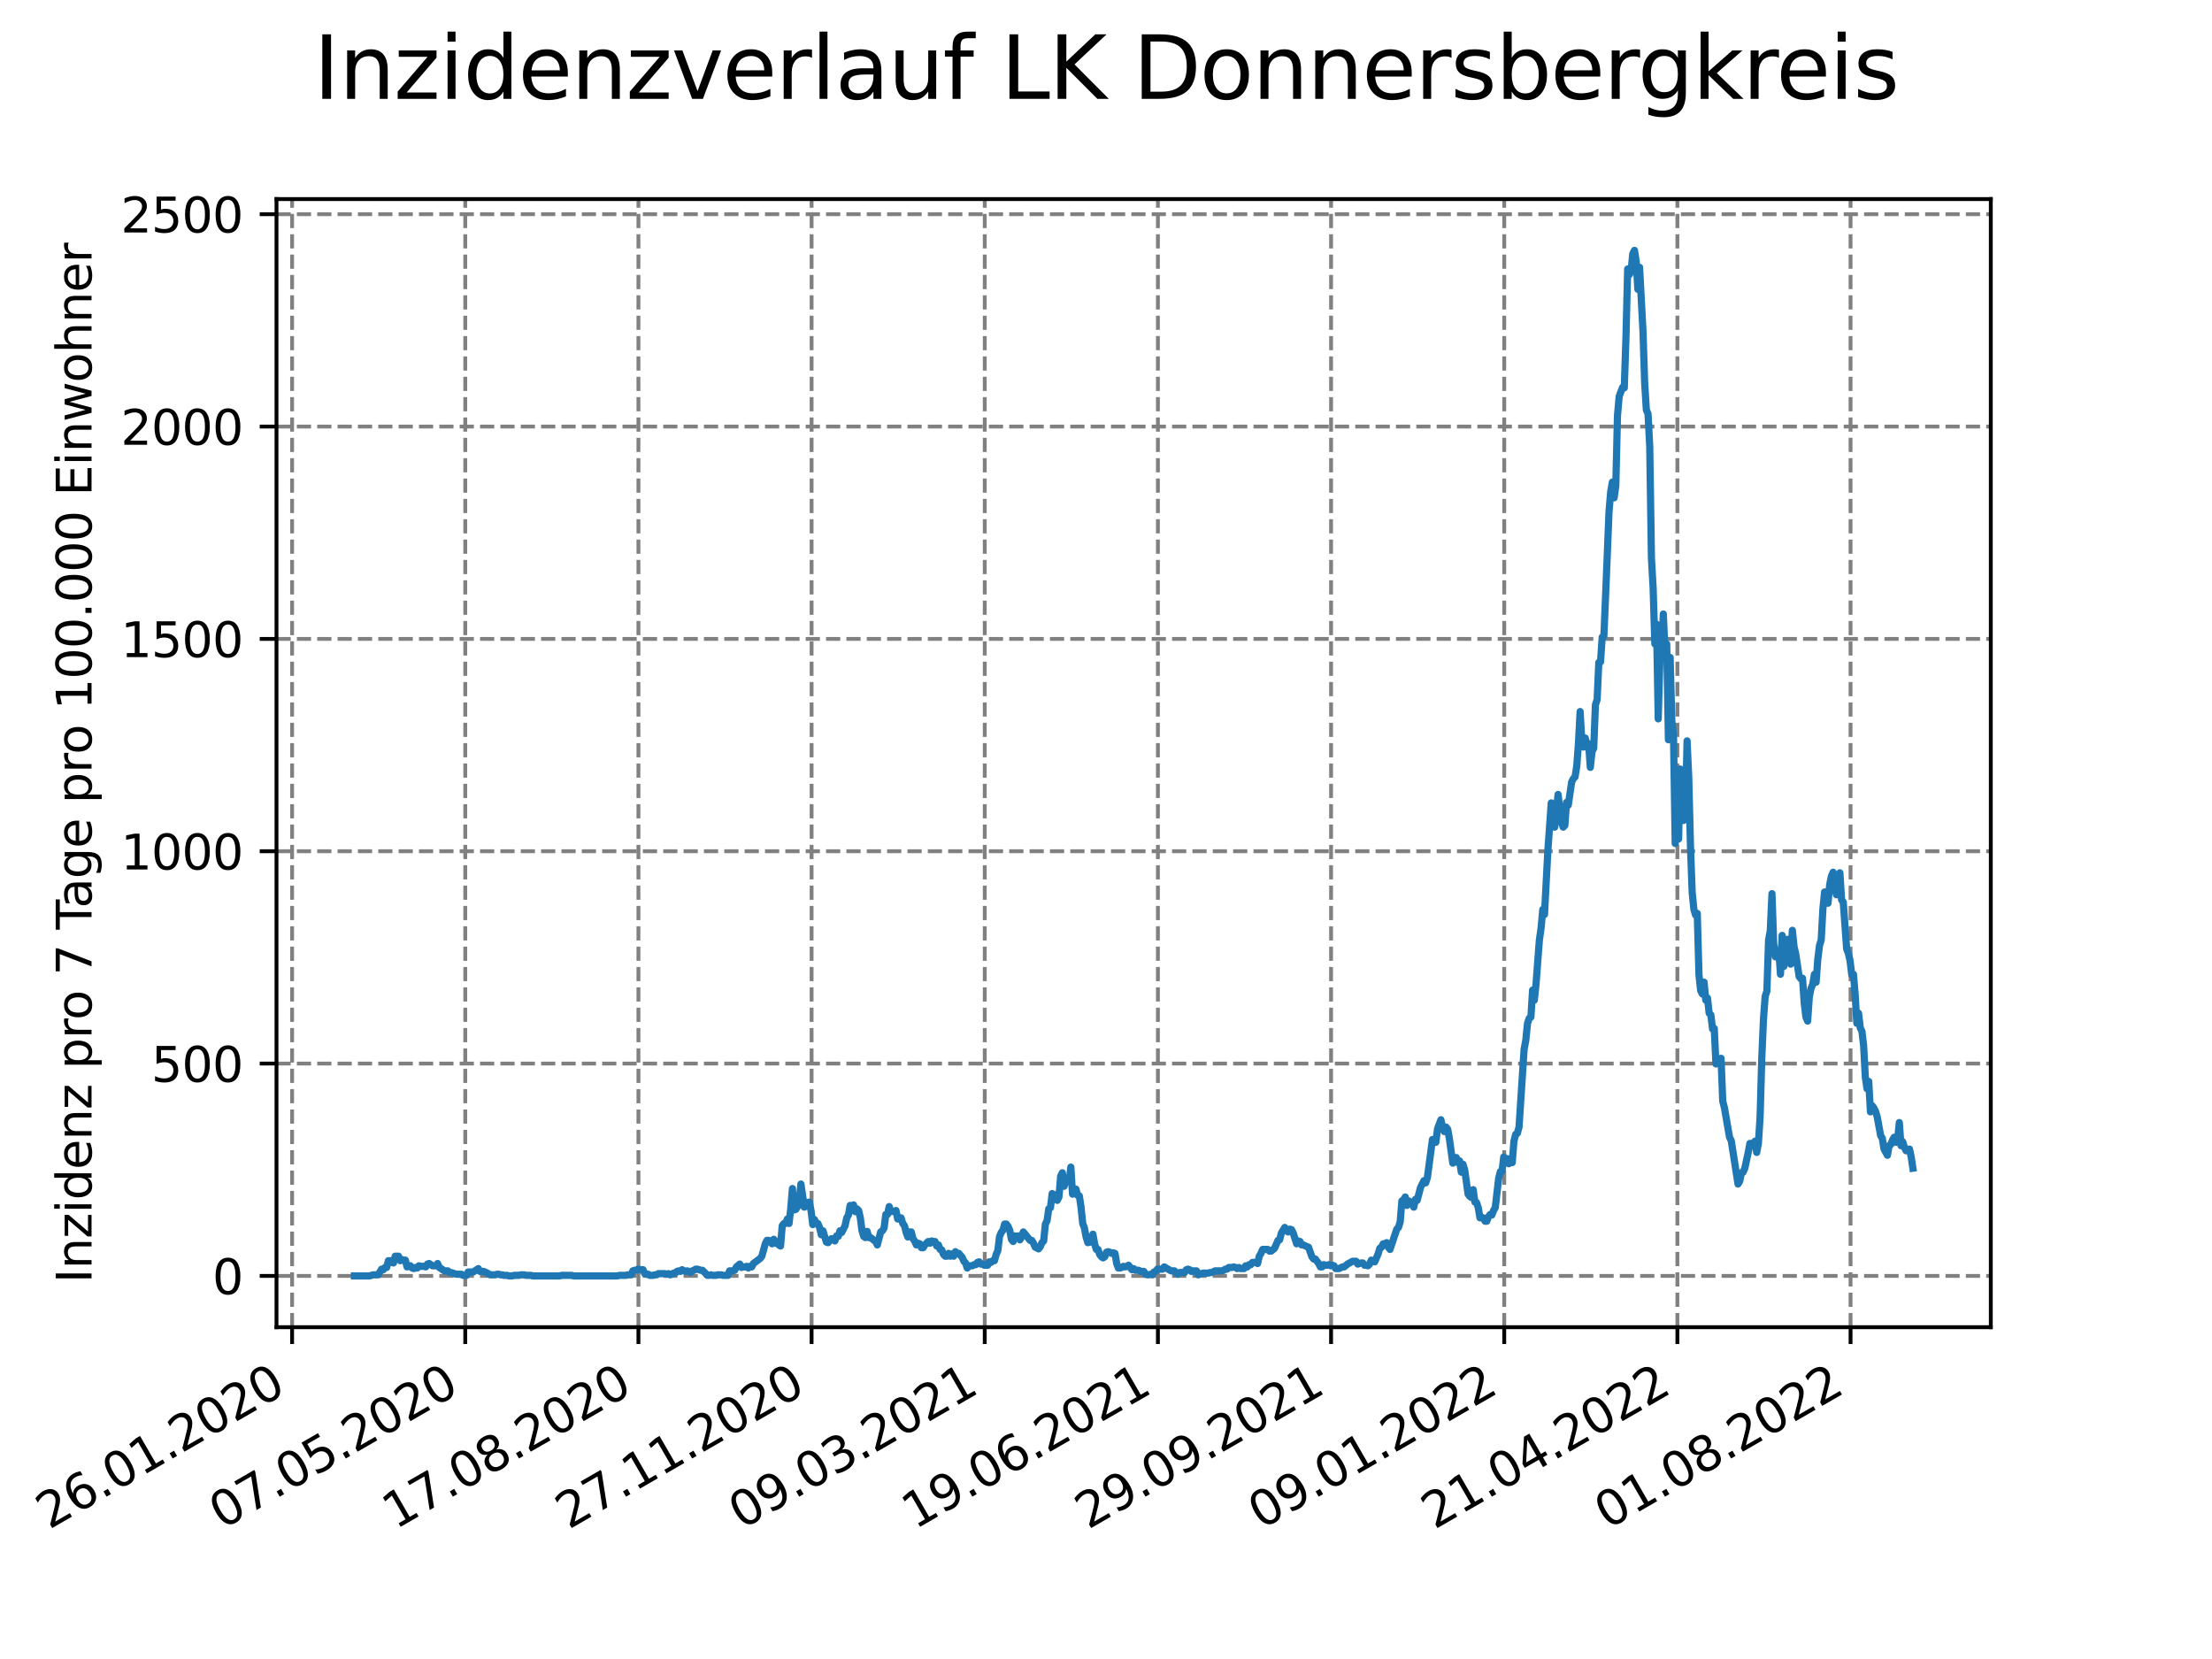 <?xml version="1.0" encoding="utf-8" standalone="no"?>
<!DOCTYPE svg PUBLIC "-//W3C//DTD SVG 1.1//EN"
  "http://www.w3.org/Graphics/SVG/1.1/DTD/svg11.dtd">
<svg xmlns:xlink="http://www.w3.org/1999/xlink" width="460.8pt" height="345.6pt" viewBox="0 0 460.8 345.6" xmlns="http://www.w3.org/2000/svg" version="1.1">
 <defs>
  <style type="text/css">*{stroke-linejoin: round; stroke-linecap: butt}</style>
 </defs>
 <g id="figure_1">
  <g id="patch_1">
   <path d="M 0 345.6 
L 460.8 345.6 
L 460.8 0 
L 0 0 
z
" style="fill: #ffffff"/>
  </g>
  <g id="axes_1">
   <g id="patch_2">
    <path d="M 57.6 276.48 
L 414.72 276.48 
L 414.72 41.472 
L 57.6 41.472 
z
" style="fill: #ffffff"/>
   </g>
   <g id="matplotlib.axis_1">
    <g id="xtick_1">
     <g id="line2d_1">
      <path d="M 60.851 276.48 
L 60.851 41.472 
" clip-path="url(#pe921901ad7)" style="fill: none; stroke-dasharray: 2.96,1.28; stroke-dashoffset: 0; stroke: #808080; stroke-width: 0.8"/>
     </g>
     <g id="line2d_2">
      <defs>
       <path id="m61cb3cd26c" d="M 0 0 
L 0 3.5 
" style="stroke: #000000; stroke-width: 0.8"/>
      </defs>
      <g>
       <use xlink:href="#m61cb3cd26c" x="60.851" y="276.48" style="stroke: #000000; stroke-width: 0.8"/>
      </g>
     </g>
     <g id="text_1">
      <!-- 26.01.2020 -->
      <g transform="translate(10.225 318.689)rotate(-30)scale(0.1 -0.1)">
       <defs>
        <path id="DejaVuSans-32" d="M 1228 531 
L 3431 531 
L 3431 0 
L 469 0 
L 469 531 
Q 828 903 1448 1529 
Q 2069 2156 2228 2338 
Q 2531 2678 2651 2914 
Q 2772 3150 2772 3378 
Q 2772 3750 2511 3984 
Q 2250 4219 1831 4219 
Q 1534 4219 1204 4116 
Q 875 4013 500 3803 
L 500 4441 
Q 881 4594 1212 4672 
Q 1544 4750 1819 4750 
Q 2544 4750 2975 4387 
Q 3406 4025 3406 3419 
Q 3406 3131 3298 2873 
Q 3191 2616 2906 2266 
Q 2828 2175 2409 1742 
Q 1991 1309 1228 531 
z
" transform="scale(0.016)"/>
        <path id="DejaVuSans-36" d="M 2113 2584 
Q 1688 2584 1439 2293 
Q 1191 2003 1191 1497 
Q 1191 994 1439 701 
Q 1688 409 2113 409 
Q 2538 409 2786 701 
Q 3034 994 3034 1497 
Q 3034 2003 2786 2293 
Q 2538 2584 2113 2584 
z
M 3366 4563 
L 3366 3988 
Q 3128 4100 2886 4159 
Q 2644 4219 2406 4219 
Q 1781 4219 1451 3797 
Q 1122 3375 1075 2522 
Q 1259 2794 1537 2939 
Q 1816 3084 2150 3084 
Q 2853 3084 3261 2657 
Q 3669 2231 3669 1497 
Q 3669 778 3244 343 
Q 2819 -91 2113 -91 
Q 1303 -91 875 529 
Q 447 1150 447 2328 
Q 447 3434 972 4092 
Q 1497 4750 2381 4750 
Q 2619 4750 2861 4703 
Q 3103 4656 3366 4563 
z
" transform="scale(0.016)"/>
        <path id="DejaVuSans-2e" d="M 684 794 
L 1344 794 
L 1344 0 
L 684 0 
L 684 794 
z
" transform="scale(0.016)"/>
        <path id="DejaVuSans-30" d="M 2034 4250 
Q 1547 4250 1301 3770 
Q 1056 3291 1056 2328 
Q 1056 1369 1301 889 
Q 1547 409 2034 409 
Q 2525 409 2770 889 
Q 3016 1369 3016 2328 
Q 3016 3291 2770 3770 
Q 2525 4250 2034 4250 
z
M 2034 4750 
Q 2819 4750 3233 4129 
Q 3647 3509 3647 2328 
Q 3647 1150 3233 529 
Q 2819 -91 2034 -91 
Q 1250 -91 836 529 
Q 422 1150 422 2328 
Q 422 3509 836 4129 
Q 1250 4750 2034 4750 
z
" transform="scale(0.016)"/>
        <path id="DejaVuSans-31" d="M 794 531 
L 1825 531 
L 1825 4091 
L 703 3866 
L 703 4441 
L 1819 4666 
L 2450 4666 
L 2450 531 
L 3481 531 
L 3481 0 
L 794 0 
L 794 531 
z
" transform="scale(0.016)"/>
       </defs>
       <use xlink:href="#DejaVuSans-32"/>
       <use xlink:href="#DejaVuSans-36" x="63.623"/>
       <use xlink:href="#DejaVuSans-2e" x="127.246"/>
       <use xlink:href="#DejaVuSans-30" x="159.033"/>
       <use xlink:href="#DejaVuSans-31" x="222.656"/>
       <use xlink:href="#DejaVuSans-2e" x="286.279"/>
       <use xlink:href="#DejaVuSans-32" x="318.066"/>
       <use xlink:href="#DejaVuSans-30" x="381.689"/>
       <use xlink:href="#DejaVuSans-32" x="445.312"/>
       <use xlink:href="#DejaVuSans-30" x="508.936"/>
      </g>
     </g>
    </g>
    <g id="xtick_2">
     <g id="line2d_3">
      <path d="M 96.923 276.48 
L 96.923 41.472 
" clip-path="url(#pe921901ad7)" style="fill: none; stroke-dasharray: 2.96,1.28; stroke-dashoffset: 0; stroke: #808080; stroke-width: 0.8"/>
     </g>
     <g id="line2d_4">
      <g>
       <use xlink:href="#m61cb3cd26c" x="96.923" y="276.48" style="stroke: #000000; stroke-width: 0.8"/>
      </g>
     </g>
     <g id="text_2">
      <!-- 07.05.2020 -->
      <g transform="translate(46.298 318.689)rotate(-30)scale(0.1 -0.1)">
       <defs>
        <path id="DejaVuSans-37" d="M 525 4666 
L 3525 4666 
L 3525 4397 
L 1831 0 
L 1172 0 
L 2766 4134 
L 525 4134 
L 525 4666 
z
" transform="scale(0.016)"/>
        <path id="DejaVuSans-35" d="M 691 4666 
L 3169 4666 
L 3169 4134 
L 1269 4134 
L 1269 2991 
Q 1406 3038 1543 3061 
Q 1681 3084 1819 3084 
Q 2600 3084 3056 2656 
Q 3513 2228 3513 1497 
Q 3513 744 3044 326 
Q 2575 -91 1722 -91 
Q 1428 -91 1123 -41 
Q 819 9 494 109 
L 494 744 
Q 775 591 1075 516 
Q 1375 441 1709 441 
Q 2250 441 2565 725 
Q 2881 1009 2881 1497 
Q 2881 1984 2565 2268 
Q 2250 2553 1709 2553 
Q 1456 2553 1204 2497 
Q 953 2441 691 2322 
L 691 4666 
z
" transform="scale(0.016)"/>
       </defs>
       <use xlink:href="#DejaVuSans-30"/>
       <use xlink:href="#DejaVuSans-37" x="63.623"/>
       <use xlink:href="#DejaVuSans-2e" x="127.246"/>
       <use xlink:href="#DejaVuSans-30" x="159.033"/>
       <use xlink:href="#DejaVuSans-35" x="222.656"/>
       <use xlink:href="#DejaVuSans-2e" x="286.279"/>
       <use xlink:href="#DejaVuSans-32" x="318.066"/>
       <use xlink:href="#DejaVuSans-30" x="381.689"/>
       <use xlink:href="#DejaVuSans-32" x="445.312"/>
       <use xlink:href="#DejaVuSans-30" x="508.936"/>
      </g>
     </g>
    </g>
    <g id="xtick_3">
     <g id="line2d_5">
      <path d="M 132.996 276.48 
L 132.996 41.472 
" clip-path="url(#pe921901ad7)" style="fill: none; stroke-dasharray: 2.96,1.28; stroke-dashoffset: 0; stroke: #808080; stroke-width: 0.8"/>
     </g>
     <g id="line2d_6">
      <g>
       <use xlink:href="#m61cb3cd26c" x="132.996" y="276.48" style="stroke: #000000; stroke-width: 0.8"/>
      </g>
     </g>
     <g id="text_3">
      <!-- 17.08.2020 -->
      <g transform="translate(82.371 318.689)rotate(-30)scale(0.1 -0.1)">
       <defs>
        <path id="DejaVuSans-38" d="M 2034 2216 
Q 1584 2216 1326 1975 
Q 1069 1734 1069 1313 
Q 1069 891 1326 650 
Q 1584 409 2034 409 
Q 2484 409 2743 651 
Q 3003 894 3003 1313 
Q 3003 1734 2745 1975 
Q 2488 2216 2034 2216 
z
M 1403 2484 
Q 997 2584 770 2862 
Q 544 3141 544 3541 
Q 544 4100 942 4425 
Q 1341 4750 2034 4750 
Q 2731 4750 3128 4425 
Q 3525 4100 3525 3541 
Q 3525 3141 3298 2862 
Q 3072 2584 2669 2484 
Q 3125 2378 3379 2068 
Q 3634 1759 3634 1313 
Q 3634 634 3220 271 
Q 2806 -91 2034 -91 
Q 1263 -91 848 271 
Q 434 634 434 1313 
Q 434 1759 690 2068 
Q 947 2378 1403 2484 
z
M 1172 3481 
Q 1172 3119 1398 2916 
Q 1625 2713 2034 2713 
Q 2441 2713 2670 2916 
Q 2900 3119 2900 3481 
Q 2900 3844 2670 4047 
Q 2441 4250 2034 4250 
Q 1625 4250 1398 4047 
Q 1172 3844 1172 3481 
z
" transform="scale(0.016)"/>
       </defs>
       <use xlink:href="#DejaVuSans-31"/>
       <use xlink:href="#DejaVuSans-37" x="63.623"/>
       <use xlink:href="#DejaVuSans-2e" x="127.246"/>
       <use xlink:href="#DejaVuSans-30" x="159.033"/>
       <use xlink:href="#DejaVuSans-38" x="222.656"/>
       <use xlink:href="#DejaVuSans-2e" x="286.279"/>
       <use xlink:href="#DejaVuSans-32" x="318.066"/>
       <use xlink:href="#DejaVuSans-30" x="381.689"/>
       <use xlink:href="#DejaVuSans-32" x="445.312"/>
       <use xlink:href="#DejaVuSans-30" x="508.936"/>
      </g>
     </g>
    </g>
    <g id="xtick_4">
     <g id="line2d_7">
      <path d="M 169.069 276.48 
L 169.069 41.472 
" clip-path="url(#pe921901ad7)" style="fill: none; stroke-dasharray: 2.96,1.28; stroke-dashoffset: 0; stroke: #808080; stroke-width: 0.8"/>
     </g>
     <g id="line2d_8">
      <g>
       <use xlink:href="#m61cb3cd26c" x="169.069" y="276.48" style="stroke: #000000; stroke-width: 0.8"/>
      </g>
     </g>
     <g id="text_4">
      <!-- 27.11.2020 -->
      <g transform="translate(118.444 318.689)rotate(-30)scale(0.1 -0.1)">
       <use xlink:href="#DejaVuSans-32"/>
       <use xlink:href="#DejaVuSans-37" x="63.623"/>
       <use xlink:href="#DejaVuSans-2e" x="127.246"/>
       <use xlink:href="#DejaVuSans-31" x="159.033"/>
       <use xlink:href="#DejaVuSans-31" x="222.656"/>
       <use xlink:href="#DejaVuSans-2e" x="286.279"/>
       <use xlink:href="#DejaVuSans-32" x="318.066"/>
       <use xlink:href="#DejaVuSans-30" x="381.689"/>
       <use xlink:href="#DejaVuSans-32" x="445.312"/>
       <use xlink:href="#DejaVuSans-30" x="508.936"/>
      </g>
     </g>
    </g>
    <g id="xtick_5">
     <g id="line2d_9">
      <path d="M 205.142 276.48 
L 205.142 41.472 
" clip-path="url(#pe921901ad7)" style="fill: none; stroke-dasharray: 2.96,1.28; stroke-dashoffset: 0; stroke: #808080; stroke-width: 0.8"/>
     </g>
     <g id="line2d_10">
      <g>
       <use xlink:href="#m61cb3cd26c" x="205.142" y="276.48" style="stroke: #000000; stroke-width: 0.8"/>
      </g>
     </g>
     <g id="text_5">
      <!-- 09.03.2021 -->
      <g transform="translate(154.516 318.689)rotate(-30)scale(0.1 -0.1)">
       <defs>
        <path id="DejaVuSans-39" d="M 703 97 
L 703 672 
Q 941 559 1184 500 
Q 1428 441 1663 441 
Q 2288 441 2617 861 
Q 2947 1281 2994 2138 
Q 2813 1869 2534 1725 
Q 2256 1581 1919 1581 
Q 1219 1581 811 2004 
Q 403 2428 403 3163 
Q 403 3881 828 4315 
Q 1253 4750 1959 4750 
Q 2769 4750 3195 4129 
Q 3622 3509 3622 2328 
Q 3622 1225 3098 567 
Q 2575 -91 1691 -91 
Q 1453 -91 1209 -44 
Q 966 3 703 97 
z
M 1959 2075 
Q 2384 2075 2632 2365 
Q 2881 2656 2881 3163 
Q 2881 3666 2632 3958 
Q 2384 4250 1959 4250 
Q 1534 4250 1286 3958 
Q 1038 3666 1038 3163 
Q 1038 2656 1286 2365 
Q 1534 2075 1959 2075 
z
" transform="scale(0.016)"/>
        <path id="DejaVuSans-33" d="M 2597 2516 
Q 3050 2419 3304 2112 
Q 3559 1806 3559 1356 
Q 3559 666 3084 287 
Q 2609 -91 1734 -91 
Q 1441 -91 1130 -33 
Q 819 25 488 141 
L 488 750 
Q 750 597 1062 519 
Q 1375 441 1716 441 
Q 2309 441 2620 675 
Q 2931 909 2931 1356 
Q 2931 1769 2642 2001 
Q 2353 2234 1838 2234 
L 1294 2234 
L 1294 2753 
L 1863 2753 
Q 2328 2753 2575 2939 
Q 2822 3125 2822 3475 
Q 2822 3834 2567 4026 
Q 2313 4219 1838 4219 
Q 1578 4219 1281 4162 
Q 984 4106 628 3988 
L 628 4550 
Q 988 4650 1302 4700 
Q 1616 4750 1894 4750 
Q 2613 4750 3031 4423 
Q 3450 4097 3450 3541 
Q 3450 3153 3228 2886 
Q 3006 2619 2597 2516 
z
" transform="scale(0.016)"/>
       </defs>
       <use xlink:href="#DejaVuSans-30"/>
       <use xlink:href="#DejaVuSans-39" x="63.623"/>
       <use xlink:href="#DejaVuSans-2e" x="127.246"/>
       <use xlink:href="#DejaVuSans-30" x="159.033"/>
       <use xlink:href="#DejaVuSans-33" x="222.656"/>
       <use xlink:href="#DejaVuSans-2e" x="286.279"/>
       <use xlink:href="#DejaVuSans-32" x="318.066"/>
       <use xlink:href="#DejaVuSans-30" x="381.689"/>
       <use xlink:href="#DejaVuSans-32" x="445.312"/>
       <use xlink:href="#DejaVuSans-31" x="508.936"/>
      </g>
     </g>
    </g>
    <g id="xtick_6">
     <g id="line2d_11">
      <path d="M 241.214 276.48 
L 241.214 41.472 
" clip-path="url(#pe921901ad7)" style="fill: none; stroke-dasharray: 2.96,1.28; stroke-dashoffset: 0; stroke: #808080; stroke-width: 0.8"/>
     </g>
     <g id="line2d_12">
      <g>
       <use xlink:href="#m61cb3cd26c" x="241.214" y="276.48" style="stroke: #000000; stroke-width: 0.8"/>
      </g>
     </g>
     <g id="text_6">
      <!-- 19.06.2021 -->
      <g transform="translate(190.589 318.689)rotate(-30)scale(0.1 -0.1)">
       <use xlink:href="#DejaVuSans-31"/>
       <use xlink:href="#DejaVuSans-39" x="63.623"/>
       <use xlink:href="#DejaVuSans-2e" x="127.246"/>
       <use xlink:href="#DejaVuSans-30" x="159.033"/>
       <use xlink:href="#DejaVuSans-36" x="222.656"/>
       <use xlink:href="#DejaVuSans-2e" x="286.279"/>
       <use xlink:href="#DejaVuSans-32" x="318.066"/>
       <use xlink:href="#DejaVuSans-30" x="381.689"/>
       <use xlink:href="#DejaVuSans-32" x="445.312"/>
       <use xlink:href="#DejaVuSans-31" x="508.936"/>
      </g>
     </g>
    </g>
    <g id="xtick_7">
     <g id="line2d_13">
      <path d="M 277.287 276.48 
L 277.287 41.472 
" clip-path="url(#pe921901ad7)" style="fill: none; stroke-dasharray: 2.96,1.28; stroke-dashoffset: 0; stroke: #808080; stroke-width: 0.8"/>
     </g>
     <g id="line2d_14">
      <g>
       <use xlink:href="#m61cb3cd26c" x="277.287" y="276.48" style="stroke: #000000; stroke-width: 0.8"/>
      </g>
     </g>
     <g id="text_7">
      <!-- 29.09.2021 -->
      <g transform="translate(226.662 318.689)rotate(-30)scale(0.1 -0.1)">
       <use xlink:href="#DejaVuSans-32"/>
       <use xlink:href="#DejaVuSans-39" x="63.623"/>
       <use xlink:href="#DejaVuSans-2e" x="127.246"/>
       <use xlink:href="#DejaVuSans-30" x="159.033"/>
       <use xlink:href="#DejaVuSans-39" x="222.656"/>
       <use xlink:href="#DejaVuSans-2e" x="286.279"/>
       <use xlink:href="#DejaVuSans-32" x="318.066"/>
       <use xlink:href="#DejaVuSans-30" x="381.689"/>
       <use xlink:href="#DejaVuSans-32" x="445.312"/>
       <use xlink:href="#DejaVuSans-31" x="508.936"/>
      </g>
     </g>
    </g>
    <g id="xtick_8">
     <g id="line2d_15">
      <path d="M 313.36 276.48 
L 313.36 41.472 
" clip-path="url(#pe921901ad7)" style="fill: none; stroke-dasharray: 2.96,1.28; stroke-dashoffset: 0; stroke: #808080; stroke-width: 0.8"/>
     </g>
     <g id="line2d_16">
      <g>
       <use xlink:href="#m61cb3cd26c" x="313.36" y="276.48" style="stroke: #000000; stroke-width: 0.8"/>
      </g>
     </g>
     <g id="text_8">
      <!-- 09.01.2022 -->
      <g transform="translate(262.735 318.689)rotate(-30)scale(0.1 -0.1)">
       <use xlink:href="#DejaVuSans-30"/>
       <use xlink:href="#DejaVuSans-39" x="63.623"/>
       <use xlink:href="#DejaVuSans-2e" x="127.246"/>
       <use xlink:href="#DejaVuSans-30" x="159.033"/>
       <use xlink:href="#DejaVuSans-31" x="222.656"/>
       <use xlink:href="#DejaVuSans-2e" x="286.279"/>
       <use xlink:href="#DejaVuSans-32" x="318.066"/>
       <use xlink:href="#DejaVuSans-30" x="381.689"/>
       <use xlink:href="#DejaVuSans-32" x="445.312"/>
       <use xlink:href="#DejaVuSans-32" x="508.936"/>
      </g>
     </g>
    </g>
    <g id="xtick_9">
     <g id="line2d_17">
      <path d="M 349.432 276.48 
L 349.432 41.472 
" clip-path="url(#pe921901ad7)" style="fill: none; stroke-dasharray: 2.96,1.28; stroke-dashoffset: 0; stroke: #808080; stroke-width: 0.8"/>
     </g>
     <g id="line2d_18">
      <g>
       <use xlink:href="#m61cb3cd26c" x="349.432" y="276.48" style="stroke: #000000; stroke-width: 0.8"/>
      </g>
     </g>
     <g id="text_9">
      <!-- 21.04.2022 -->
      <g transform="translate(298.807 318.689)rotate(-30)scale(0.1 -0.1)">
       <defs>
        <path id="DejaVuSans-34" d="M 2419 4116 
L 825 1625 
L 2419 1625 
L 2419 4116 
z
M 2253 4666 
L 3047 4666 
L 3047 1625 
L 3713 1625 
L 3713 1100 
L 3047 1100 
L 3047 0 
L 2419 0 
L 2419 1100 
L 313 1100 
L 313 1709 
L 2253 4666 
z
" transform="scale(0.016)"/>
       </defs>
       <use xlink:href="#DejaVuSans-32"/>
       <use xlink:href="#DejaVuSans-31" x="63.623"/>
       <use xlink:href="#DejaVuSans-2e" x="127.246"/>
       <use xlink:href="#DejaVuSans-30" x="159.033"/>
       <use xlink:href="#DejaVuSans-34" x="222.656"/>
       <use xlink:href="#DejaVuSans-2e" x="286.279"/>
       <use xlink:href="#DejaVuSans-32" x="318.066"/>
       <use xlink:href="#DejaVuSans-30" x="381.689"/>
       <use xlink:href="#DejaVuSans-32" x="445.312"/>
       <use xlink:href="#DejaVuSans-32" x="508.936"/>
      </g>
     </g>
    </g>
    <g id="xtick_10">
     <g id="line2d_19">
      <path d="M 385.505 276.48 
L 385.505 41.472 
" clip-path="url(#pe921901ad7)" style="fill: none; stroke-dasharray: 2.96,1.28; stroke-dashoffset: 0; stroke: #808080; stroke-width: 0.8"/>
     </g>
     <g id="line2d_20">
      <g>
       <use xlink:href="#m61cb3cd26c" x="385.505" y="276.48" style="stroke: #000000; stroke-width: 0.8"/>
      </g>
     </g>
     <g id="text_10">
      <!-- 01.08.2022 -->
      <g transform="translate(334.88 318.689)rotate(-30)scale(0.1 -0.1)">
       <use xlink:href="#DejaVuSans-30"/>
       <use xlink:href="#DejaVuSans-31" x="63.623"/>
       <use xlink:href="#DejaVuSans-2e" x="127.246"/>
       <use xlink:href="#DejaVuSans-30" x="159.033"/>
       <use xlink:href="#DejaVuSans-38" x="222.656"/>
       <use xlink:href="#DejaVuSans-2e" x="286.279"/>
       <use xlink:href="#DejaVuSans-32" x="318.066"/>
       <use xlink:href="#DejaVuSans-30" x="381.689"/>
       <use xlink:href="#DejaVuSans-32" x="445.312"/>
       <use xlink:href="#DejaVuSans-32" x="508.936"/>
      </g>
     </g>
    </g>
   </g>
   <g id="matplotlib.axis_2">
    <g id="ytick_1">
     <g id="line2d_21">
      <path d="M 57.6 265.798 
L 414.72 265.798 
" clip-path="url(#pe921901ad7)" style="fill: none; stroke-dasharray: 2.96,1.28; stroke-dashoffset: 0; stroke: #808080; stroke-width: 0.8"/>
     </g>
     <g id="line2d_22">
      <defs>
       <path id="mefd147fd7c" d="M 0 0 
L -3.5 0 
" style="stroke: #000000; stroke-width: 0.8"/>
      </defs>
      <g>
       <use xlink:href="#mefd147fd7c" x="57.6" y="265.798" style="stroke: #000000; stroke-width: 0.8"/>
      </g>
     </g>
     <g id="text_11">
      <!-- 0 -->
      <g transform="translate(44.237 269.597)scale(0.1 -0.1)">
       <use xlink:href="#DejaVuSans-30"/>
      </g>
     </g>
    </g>
    <g id="ytick_2">
     <g id="line2d_23">
      <path d="M 57.6 221.563 
L 414.72 221.563 
" clip-path="url(#pe921901ad7)" style="fill: none; stroke-dasharray: 2.96,1.28; stroke-dashoffset: 0; stroke: #808080; stroke-width: 0.8"/>
     </g>
     <g id="line2d_24">
      <g>
       <use xlink:href="#mefd147fd7c" x="57.6" y="221.563" style="stroke: #000000; stroke-width: 0.8"/>
      </g>
     </g>
     <g id="text_12">
      <!-- 500 -->
      <g transform="translate(31.512 225.362)scale(0.1 -0.1)">
       <use xlink:href="#DejaVuSans-35"/>
       <use xlink:href="#DejaVuSans-30" x="63.623"/>
       <use xlink:href="#DejaVuSans-30" x="127.246"/>
      </g>
     </g>
    </g>
    <g id="ytick_3">
     <g id="line2d_25">
      <path d="M 57.6 177.328 
L 414.72 177.328 
" clip-path="url(#pe921901ad7)" style="fill: none; stroke-dasharray: 2.96,1.28; stroke-dashoffset: 0; stroke: #808080; stroke-width: 0.8"/>
     </g>
     <g id="line2d_26">
      <g>
       <use xlink:href="#mefd147fd7c" x="57.6" y="177.328" style="stroke: #000000; stroke-width: 0.8"/>
      </g>
     </g>
     <g id="text_13">
      <!-- 1000 -->
      <g transform="translate(25.15 181.127)scale(0.1 -0.1)">
       <use xlink:href="#DejaVuSans-31"/>
       <use xlink:href="#DejaVuSans-30" x="63.623"/>
       <use xlink:href="#DejaVuSans-30" x="127.246"/>
       <use xlink:href="#DejaVuSans-30" x="190.869"/>
      </g>
     </g>
    </g>
    <g id="ytick_4">
     <g id="line2d_27">
      <path d="M 57.6 133.093 
L 414.72 133.093 
" clip-path="url(#pe921901ad7)" style="fill: none; stroke-dasharray: 2.96,1.28; stroke-dashoffset: 0; stroke: #808080; stroke-width: 0.8"/>
     </g>
     <g id="line2d_28">
      <g>
       <use xlink:href="#mefd147fd7c" x="57.6" y="133.093" style="stroke: #000000; stroke-width: 0.8"/>
      </g>
     </g>
     <g id="text_14">
      <!-- 1500 -->
      <g transform="translate(25.15 136.892)scale(0.1 -0.1)">
       <use xlink:href="#DejaVuSans-31"/>
       <use xlink:href="#DejaVuSans-35" x="63.623"/>
       <use xlink:href="#DejaVuSans-30" x="127.246"/>
       <use xlink:href="#DejaVuSans-30" x="190.869"/>
      </g>
     </g>
    </g>
    <g id="ytick_5">
     <g id="line2d_29">
      <path d="M 57.6 88.858 
L 414.72 88.858 
" clip-path="url(#pe921901ad7)" style="fill: none; stroke-dasharray: 2.96,1.28; stroke-dashoffset: 0; stroke: #808080; stroke-width: 0.8"/>
     </g>
     <g id="line2d_30">
      <g>
       <use xlink:href="#mefd147fd7c" x="57.6" y="88.858" style="stroke: #000000; stroke-width: 0.8"/>
      </g>
     </g>
     <g id="text_15">
      <!-- 2000 -->
      <g transform="translate(25.15 92.657)scale(0.1 -0.1)">
       <use xlink:href="#DejaVuSans-32"/>
       <use xlink:href="#DejaVuSans-30" x="63.623"/>
       <use xlink:href="#DejaVuSans-30" x="127.246"/>
       <use xlink:href="#DejaVuSans-30" x="190.869"/>
      </g>
     </g>
    </g>
    <g id="ytick_6">
     <g id="line2d_31">
      <path d="M 57.6 44.623 
L 414.72 44.623 
" clip-path="url(#pe921901ad7)" style="fill: none; stroke-dasharray: 2.96,1.28; stroke-dashoffset: 0; stroke: #808080; stroke-width: 0.8"/>
     </g>
     <g id="line2d_32">
      <g>
       <use xlink:href="#mefd147fd7c" x="57.6" y="44.623" style="stroke: #000000; stroke-width: 0.8"/>
      </g>
     </g>
     <g id="text_16">
      <!-- 2500 -->
      <g transform="translate(25.15 48.422)scale(0.1 -0.1)">
       <use xlink:href="#DejaVuSans-32"/>
       <use xlink:href="#DejaVuSans-35" x="63.623"/>
       <use xlink:href="#DejaVuSans-30" x="127.246"/>
       <use xlink:href="#DejaVuSans-30" x="190.869"/>
      </g>
     </g>
    </g>
    <g id="text_17">
     <!-- Inzidenz pro 7 Tage pro 100.000 Einwohner -->
     <g transform="translate(19.07 267.301)rotate(-90)scale(0.1 -0.1)">
      <defs>
       <path id="DejaVuSans-49" d="M 628 4666 
L 1259 4666 
L 1259 0 
L 628 0 
L 628 4666 
z
" transform="scale(0.016)"/>
       <path id="DejaVuSans-6e" d="M 3513 2113 
L 3513 0 
L 2938 0 
L 2938 2094 
Q 2938 2591 2744 2837 
Q 2550 3084 2163 3084 
Q 1697 3084 1428 2787 
Q 1159 2491 1159 1978 
L 1159 0 
L 581 0 
L 581 3500 
L 1159 3500 
L 1159 2956 
Q 1366 3272 1645 3428 
Q 1925 3584 2291 3584 
Q 2894 3584 3203 3211 
Q 3513 2838 3513 2113 
z
" transform="scale(0.016)"/>
       <path id="DejaVuSans-7a" d="M 353 3500 
L 3084 3500 
L 3084 2975 
L 922 459 
L 3084 459 
L 3084 0 
L 275 0 
L 275 525 
L 2438 3041 
L 353 3041 
L 353 3500 
z
" transform="scale(0.016)"/>
       <path id="DejaVuSans-69" d="M 603 3500 
L 1178 3500 
L 1178 0 
L 603 0 
L 603 3500 
z
M 603 4863 
L 1178 4863 
L 1178 4134 
L 603 4134 
L 603 4863 
z
" transform="scale(0.016)"/>
       <path id="DejaVuSans-64" d="M 2906 2969 
L 2906 4863 
L 3481 4863 
L 3481 0 
L 2906 0 
L 2906 525 
Q 2725 213 2448 61 
Q 2172 -91 1784 -91 
Q 1150 -91 751 415 
Q 353 922 353 1747 
Q 353 2572 751 3078 
Q 1150 3584 1784 3584 
Q 2172 3584 2448 3432 
Q 2725 3281 2906 2969 
z
M 947 1747 
Q 947 1113 1208 752 
Q 1469 391 1925 391 
Q 2381 391 2643 752 
Q 2906 1113 2906 1747 
Q 2906 2381 2643 2742 
Q 2381 3103 1925 3103 
Q 1469 3103 1208 2742 
Q 947 2381 947 1747 
z
" transform="scale(0.016)"/>
       <path id="DejaVuSans-65" d="M 3597 1894 
L 3597 1613 
L 953 1613 
Q 991 1019 1311 708 
Q 1631 397 2203 397 
Q 2534 397 2845 478 
Q 3156 559 3463 722 
L 3463 178 
Q 3153 47 2828 -22 
Q 2503 -91 2169 -91 
Q 1331 -91 842 396 
Q 353 884 353 1716 
Q 353 2575 817 3079 
Q 1281 3584 2069 3584 
Q 2775 3584 3186 3129 
Q 3597 2675 3597 1894 
z
M 3022 2063 
Q 3016 2534 2758 2815 
Q 2500 3097 2075 3097 
Q 1594 3097 1305 2825 
Q 1016 2553 972 2059 
L 3022 2063 
z
" transform="scale(0.016)"/>
       <path id="DejaVuSans-20" transform="scale(0.016)"/>
       <path id="DejaVuSans-70" d="M 1159 525 
L 1159 -1331 
L 581 -1331 
L 581 3500 
L 1159 3500 
L 1159 2969 
Q 1341 3281 1617 3432 
Q 1894 3584 2278 3584 
Q 2916 3584 3314 3078 
Q 3713 2572 3713 1747 
Q 3713 922 3314 415 
Q 2916 -91 2278 -91 
Q 1894 -91 1617 61 
Q 1341 213 1159 525 
z
M 3116 1747 
Q 3116 2381 2855 2742 
Q 2594 3103 2138 3103 
Q 1681 3103 1420 2742 
Q 1159 2381 1159 1747 
Q 1159 1113 1420 752 
Q 1681 391 2138 391 
Q 2594 391 2855 752 
Q 3116 1113 3116 1747 
z
" transform="scale(0.016)"/>
       <path id="DejaVuSans-72" d="M 2631 2963 
Q 2534 3019 2420 3045 
Q 2306 3072 2169 3072 
Q 1681 3072 1420 2755 
Q 1159 2438 1159 1844 
L 1159 0 
L 581 0 
L 581 3500 
L 1159 3500 
L 1159 2956 
Q 1341 3275 1631 3429 
Q 1922 3584 2338 3584 
Q 2397 3584 2469 3576 
Q 2541 3569 2628 3553 
L 2631 2963 
z
" transform="scale(0.016)"/>
       <path id="DejaVuSans-6f" d="M 1959 3097 
Q 1497 3097 1228 2736 
Q 959 2375 959 1747 
Q 959 1119 1226 758 
Q 1494 397 1959 397 
Q 2419 397 2687 759 
Q 2956 1122 2956 1747 
Q 2956 2369 2687 2733 
Q 2419 3097 1959 3097 
z
M 1959 3584 
Q 2709 3584 3137 3096 
Q 3566 2609 3566 1747 
Q 3566 888 3137 398 
Q 2709 -91 1959 -91 
Q 1206 -91 779 398 
Q 353 888 353 1747 
Q 353 2609 779 3096 
Q 1206 3584 1959 3584 
z
" transform="scale(0.016)"/>
       <path id="DejaVuSans-54" d="M -19 4666 
L 3928 4666 
L 3928 4134 
L 2272 4134 
L 2272 0 
L 1638 0 
L 1638 4134 
L -19 4134 
L -19 4666 
z
" transform="scale(0.016)"/>
       <path id="DejaVuSans-61" d="M 2194 1759 
Q 1497 1759 1228 1600 
Q 959 1441 959 1056 
Q 959 750 1161 570 
Q 1363 391 1709 391 
Q 2188 391 2477 730 
Q 2766 1069 2766 1631 
L 2766 1759 
L 2194 1759 
z
M 3341 1997 
L 3341 0 
L 2766 0 
L 2766 531 
Q 2569 213 2275 61 
Q 1981 -91 1556 -91 
Q 1019 -91 701 211 
Q 384 513 384 1019 
Q 384 1609 779 1909 
Q 1175 2209 1959 2209 
L 2766 2209 
L 2766 2266 
Q 2766 2663 2505 2880 
Q 2244 3097 1772 3097 
Q 1472 3097 1187 3025 
Q 903 2953 641 2809 
L 641 3341 
Q 956 3463 1253 3523 
Q 1550 3584 1831 3584 
Q 2591 3584 2966 3190 
Q 3341 2797 3341 1997 
z
" transform="scale(0.016)"/>
       <path id="DejaVuSans-67" d="M 2906 1791 
Q 2906 2416 2648 2759 
Q 2391 3103 1925 3103 
Q 1463 3103 1205 2759 
Q 947 2416 947 1791 
Q 947 1169 1205 825 
Q 1463 481 1925 481 
Q 2391 481 2648 825 
Q 2906 1169 2906 1791 
z
M 3481 434 
Q 3481 -459 3084 -895 
Q 2688 -1331 1869 -1331 
Q 1566 -1331 1297 -1286 
Q 1028 -1241 775 -1147 
L 775 -588 
Q 1028 -725 1275 -790 
Q 1522 -856 1778 -856 
Q 2344 -856 2625 -561 
Q 2906 -266 2906 331 
L 2906 616 
Q 2728 306 2450 153 
Q 2172 0 1784 0 
Q 1141 0 747 490 
Q 353 981 353 1791 
Q 353 2603 747 3093 
Q 1141 3584 1784 3584 
Q 2172 3584 2450 3431 
Q 2728 3278 2906 2969 
L 2906 3500 
L 3481 3500 
L 3481 434 
z
" transform="scale(0.016)"/>
       <path id="DejaVuSans-45" d="M 628 4666 
L 3578 4666 
L 3578 4134 
L 1259 4134 
L 1259 2753 
L 3481 2753 
L 3481 2222 
L 1259 2222 
L 1259 531 
L 3634 531 
L 3634 0 
L 628 0 
L 628 4666 
z
" transform="scale(0.016)"/>
       <path id="DejaVuSans-77" d="M 269 3500 
L 844 3500 
L 1563 769 
L 2278 3500 
L 2956 3500 
L 3675 769 
L 4391 3500 
L 4966 3500 
L 4050 0 
L 3372 0 
L 2619 2869 
L 1863 0 
L 1184 0 
L 269 3500 
z
" transform="scale(0.016)"/>
       <path id="DejaVuSans-68" d="M 3513 2113 
L 3513 0 
L 2938 0 
L 2938 2094 
Q 2938 2591 2744 2837 
Q 2550 3084 2163 3084 
Q 1697 3084 1428 2787 
Q 1159 2491 1159 1978 
L 1159 0 
L 581 0 
L 581 4863 
L 1159 4863 
L 1159 2956 
Q 1366 3272 1645 3428 
Q 1925 3584 2291 3584 
Q 2894 3584 3203 3211 
Q 3513 2838 3513 2113 
z
" transform="scale(0.016)"/>
      </defs>
      <use xlink:href="#DejaVuSans-49"/>
      <use xlink:href="#DejaVuSans-6e" x="29.492"/>
      <use xlink:href="#DejaVuSans-7a" x="92.871"/>
      <use xlink:href="#DejaVuSans-69" x="145.361"/>
      <use xlink:href="#DejaVuSans-64" x="173.145"/>
      <use xlink:href="#DejaVuSans-65" x="236.621"/>
      <use xlink:href="#DejaVuSans-6e" x="298.145"/>
      <use xlink:href="#DejaVuSans-7a" x="361.523"/>
      <use xlink:href="#DejaVuSans-20" x="414.014"/>
      <use xlink:href="#DejaVuSans-70" x="445.801"/>
      <use xlink:href="#DejaVuSans-72" x="509.277"/>
      <use xlink:href="#DejaVuSans-6f" x="548.141"/>
      <use xlink:href="#DejaVuSans-20" x="609.322"/>
      <use xlink:href="#DejaVuSans-37" x="641.109"/>
      <use xlink:href="#DejaVuSans-20" x="704.732"/>
      <use xlink:href="#DejaVuSans-54" x="736.52"/>
      <use xlink:href="#DejaVuSans-61" x="781.104"/>
      <use xlink:href="#DejaVuSans-67" x="842.383"/>
      <use xlink:href="#DejaVuSans-65" x="905.859"/>
      <use xlink:href="#DejaVuSans-20" x="967.383"/>
      <use xlink:href="#DejaVuSans-70" x="999.17"/>
      <use xlink:href="#DejaVuSans-72" x="1062.646"/>
      <use xlink:href="#DejaVuSans-6f" x="1101.51"/>
      <use xlink:href="#DejaVuSans-20" x="1162.691"/>
      <use xlink:href="#DejaVuSans-31" x="1194.479"/>
      <use xlink:href="#DejaVuSans-30" x="1258.102"/>
      <use xlink:href="#DejaVuSans-30" x="1321.725"/>
      <use xlink:href="#DejaVuSans-2e" x="1385.348"/>
      <use xlink:href="#DejaVuSans-30" x="1417.135"/>
      <use xlink:href="#DejaVuSans-30" x="1480.758"/>
      <use xlink:href="#DejaVuSans-30" x="1544.381"/>
      <use xlink:href="#DejaVuSans-20" x="1608.004"/>
      <use xlink:href="#DejaVuSans-45" x="1639.791"/>
      <use xlink:href="#DejaVuSans-69" x="1702.975"/>
      <use xlink:href="#DejaVuSans-6e" x="1730.758"/>
      <use xlink:href="#DejaVuSans-77" x="1794.137"/>
      <use xlink:href="#DejaVuSans-6f" x="1875.924"/>
      <use xlink:href="#DejaVuSans-68" x="1937.105"/>
      <use xlink:href="#DejaVuSans-6e" x="2000.484"/>
      <use xlink:href="#DejaVuSans-65" x="2063.863"/>
      <use xlink:href="#DejaVuSans-72" x="2125.387"/>
     </g>
    </g>
   </g>
   <g id="line2d_33">
    <path d="M 73.833 265.798 
L 77.016 265.798 
L 77.723 265.563 
L 78.784 265.563 
L 79.491 264.388 
L 79.845 264.506 
L 80.199 264.036 
L 80.552 264.036 
L 80.906 262.627 
L 81.259 262.627 
L 81.613 262.979 
L 81.967 263.096 
L 82.32 261.687 
L 83.028 261.687 
L 83.381 262.627 
L 83.735 262.392 
L 84.089 262.509 
L 84.442 262.509 
L 84.796 263.919 
L 85.15 263.684 
L 85.503 263.684 
L 85.857 264.154 
L 86.211 264.271 
L 86.564 264.036 
L 86.918 264.154 
L 87.272 263.684 
L 87.625 263.801 
L 88.333 263.801 
L 88.686 263.919 
L 89.04 263.331 
L 89.394 263.214 
L 90.101 263.684 
L 90.808 263.684 
L 91.162 263.214 
L 91.515 264.036 
L 92.576 264.741 
L 93.284 264.741 
L 93.637 265.093 
L 93.991 265.093 
L 95.052 265.445 
L 96.113 265.445 
L 96.467 265.68 
L 97.174 265.68 
L 97.528 264.976 
L 98.589 264.976 
L 99.649 264.271 
L 100.003 264.858 
L 100.71 264.858 
L 101.064 264.976 
L 102.125 265.563 
L 103.186 265.563 
L 103.54 265.445 
L 103.893 265.445 
L 104.247 265.563 
L 104.601 265.563 
L 104.954 265.68 
L 105.662 265.68 
L 106.015 265.798 
L 106.723 265.798 
L 107.076 265.68 
L 108.137 265.68 
L 108.491 265.563 
L 109.198 265.563 
L 109.552 265.68 
L 110.613 265.68 
L 110.966 265.798 
L 116.625 265.798 
L 116.979 265.68 
L 119.1 265.68 
L 119.454 265.798 
L 128.649 265.798 
L 129.003 265.68 
L 130.417 265.68 
L 130.771 265.563 
L 131.478 265.563 
L 131.832 264.741 
L 132.186 264.623 
L 132.539 264.623 
L 132.893 264.388 
L 133.247 264.506 
L 133.954 264.506 
L 134.308 265.328 
L 134.661 265.445 
L 135.015 265.445 
L 135.369 265.68 
L 136.076 265.68 
L 136.43 265.563 
L 136.783 265.563 
L 137.137 265.328 
L 138.551 265.328 
L 138.905 265.445 
L 139.259 265.328 
L 139.612 265.563 
L 140.32 265.211 
L 140.673 265.211 
L 141.027 264.858 
L 141.381 264.741 
L 141.734 264.858 
L 142.088 264.506 
L 142.795 264.858 
L 143.149 264.741 
L 143.503 264.858 
L 143.856 265.093 
L 144.21 264.741 
L 144.564 264.623 
L 144.917 264.388 
L 145.271 264.388 
L 145.978 264.623 
L 146.332 264.623 
L 147.393 265.68 
L 147.746 265.68 
L 148.1 265.563 
L 148.454 265.68 
L 149.161 265.68 
L 149.515 265.563 
L 150.222 265.563 
L 150.576 265.68 
L 151.637 265.68 
L 151.99 264.741 
L 152.698 264.741 
L 153.051 264.623 
L 153.405 263.919 
L 154.112 263.331 
L 154.466 264.036 
L 154.82 263.919 
L 155.173 263.919 
L 155.527 263.801 
L 155.88 264.154 
L 156.234 263.801 
L 156.588 263.919 
L 156.941 263.214 
L 158.356 262.157 
L 158.71 261.687 
L 159.417 259.103 
L 159.771 258.398 
L 160.124 258.398 
L 160.478 258.516 
L 160.832 259.103 
L 161.185 258.163 
L 161.539 258.986 
L 161.893 258.633 
L 162.246 259.338 
L 162.6 259.573 
L 162.954 255.345 
L 163.307 254.875 
L 163.661 254.875 
L 164.015 253.935 
L 164.368 254.875 
L 164.722 251.821 
L 165.076 247.593 
L 165.429 252.056 
L 165.783 251.939 
L 166.136 251.351 
L 166.49 250.294 
L 166.844 246.653 
L 167.551 251.469 
L 167.905 251.234 
L 168.258 250.529 
L 168.612 250.412 
L 168.966 252.291 
L 169.319 255.11 
L 169.673 254.053 
L 170.027 254.875 
L 170.38 254.875 
L 170.734 255.697 
L 171.088 257.224 
L 171.441 256.402 
L 172.149 258.751 
L 172.502 258.868 
L 173.21 258.046 
L 173.563 258.046 
L 173.917 258.516 
L 174.271 257.459 
L 174.624 257.576 
L 174.978 256.402 
L 175.331 256.754 
L 176.039 255.345 
L 176.392 253.7 
L 176.746 253.113 
L 177.1 251.116 
L 177.453 251.586 
L 177.807 250.999 
L 178.161 252.408 
L 178.514 251.821 
L 178.868 252.173 
L 179.222 253.7 
L 179.575 256.402 
L 179.929 257.576 
L 180.283 257.811 
L 180.636 256.519 
L 180.99 257.811 
L 181.344 257.811 
L 182.405 258.633 
L 182.758 259.338 
L 183.466 256.637 
L 183.819 256.402 
L 184.173 255.814 
L 184.526 252.996 
L 184.88 252.996 
L 185.234 251.351 
L 185.587 252.408 
L 185.941 252.291 
L 186.295 252.408 
L 186.648 252.173 
L 187.002 253.935 
L 187.356 253.935 
L 187.709 253.7 
L 188.063 254.875 
L 188.417 255.345 
L 188.77 256.754 
L 189.124 257.694 
L 189.478 256.637 
L 189.831 256.637 
L 190.185 258.046 
L 190.539 258.516 
L 190.892 259.338 
L 191.246 258.986 
L 191.6 259.103 
L 191.953 259.925 
L 192.307 259.925 
L 192.661 259.338 
L 193.368 258.633 
L 193.721 258.986 
L 194.075 258.516 
L 194.429 258.633 
L 194.782 258.633 
L 195.136 259.573 
L 195.49 259.338 
L 195.843 260.278 
L 196.197 260.395 
L 196.551 261.335 
L 196.904 261.687 
L 197.258 261.687 
L 197.612 261.1 
L 197.965 261.687 
L 198.319 261.217 
L 198.673 261.687 
L 199.026 260.747 
L 199.38 261.1 
L 199.734 261.1 
L 200.441 261.922 
L 200.795 262.744 
L 201.148 263.096 
L 201.502 264.154 
L 201.856 263.684 
L 202.563 263.684 
L 202.917 263.449 
L 203.27 263.449 
L 203.624 262.979 
L 203.977 262.862 
L 204.331 263.331 
L 204.685 263.331 
L 205.038 263.566 
L 205.746 263.566 
L 206.099 262.862 
L 206.453 262.979 
L 206.807 262.627 
L 207.16 262.627 
L 207.514 261.335 
L 207.868 260.513 
L 208.221 257.576 
L 208.575 256.754 
L 208.929 256.284 
L 209.282 254.992 
L 209.636 254.992 
L 209.99 255.462 
L 210.343 256.284 
L 210.697 258.163 
L 211.051 258.633 
L 211.404 257.459 
L 211.758 257.929 
L 212.112 257.459 
L 212.465 258.281 
L 212.819 257.694 
L 213.172 256.637 
L 214.587 258.398 
L 214.941 258.398 
L 215.294 258.986 
L 215.648 259.808 
L 216.355 260.16 
L 216.709 259.69 
L 217.063 258.868 
L 217.416 258.516 
L 217.77 254.992 
L 218.124 254.288 
L 218.477 251.821 
L 218.831 251.586 
L 219.185 248.65 
L 219.538 249.002 
L 219.892 248.885 
L 220.246 250.059 
L 220.599 249.355 
L 220.953 245.009 
L 221.307 244.304 
L 221.66 247.123 
L 222.014 246.066 
L 222.367 246.183 
L 222.721 246.183 
L 223.075 243.13 
L 223.428 248.767 
L 223.782 248.65 
L 224.136 247.71 
L 224.489 249.002 
L 224.843 249.12 
L 225.197 251.469 
L 225.55 254.875 
L 225.904 255.814 
L 226.258 257.694 
L 226.611 258.868 
L 226.965 258.751 
L 227.319 258.751 
L 227.672 257.106 
L 228.026 259.103 
L 228.38 260.278 
L 228.733 260.278 
L 229.087 261.335 
L 229.441 261.804 
L 229.794 262.039 
L 230.148 261.804 
L 230.502 260.865 
L 230.855 260.747 
L 231.209 260.865 
L 231.562 261.1 
L 231.916 260.982 
L 232.27 261.1 
L 232.623 263.214 
L 232.977 264.154 
L 233.331 264.154 
L 233.684 264.036 
L 234.038 263.801 
L 234.392 263.919 
L 234.745 263.801 
L 235.099 263.566 
L 235.806 264.506 
L 236.16 264.271 
L 236.514 264.623 
L 237.221 264.623 
L 237.575 264.858 
L 238.282 264.858 
L 238.636 265.445 
L 238.989 265.563 
L 239.343 265.563 
L 239.697 265.445 
L 240.05 265.563 
L 240.404 264.976 
L 240.758 264.858 
L 241.111 264.388 
L 242.172 264.388 
L 242.526 263.919 
L 243.94 264.741 
L 244.648 264.741 
L 245.001 265.211 
L 245.355 265.445 
L 245.709 265.093 
L 246.77 265.093 
L 247.123 264.506 
L 247.477 264.388 
L 247.831 264.506 
L 248.184 264.858 
L 248.538 264.741 
L 249.245 264.741 
L 249.599 265.563 
L 249.953 265.328 
L 250.306 265.328 
L 250.66 265.211 
L 251.721 265.211 
L 252.074 265.093 
L 252.428 265.093 
L 253.135 264.741 
L 254.55 264.741 
L 254.904 264.623 
L 255.257 264.388 
L 255.611 264.388 
L 255.965 264.036 
L 256.672 264.036 
L 257.026 263.919 
L 257.379 264.036 
L 257.733 264.271 
L 258.087 264.036 
L 258.44 264.271 
L 259.148 264.271 
L 259.501 263.684 
L 259.855 263.919 
L 260.208 263.449 
L 260.562 263.449 
L 260.916 262.979 
L 261.623 262.979 
L 261.977 263.214 
L 262.33 261.687 
L 262.684 261.1 
L 263.038 260.278 
L 264.099 260.278 
L 264.452 260.63 
L 264.806 260.63 
L 265.513 260.043 
L 266.221 258.398 
L 266.574 258.281 
L 266.928 256.872 
L 267.635 255.697 
L 267.989 256.402 
L 268.343 256.637 
L 268.696 256.049 
L 269.05 256.167 
L 269.403 256.872 
L 270.111 259.103 
L 270.464 258.516 
L 270.818 258.633 
L 271.172 259.338 
L 271.525 259.338 
L 272.233 259.69 
L 272.586 259.808 
L 273.294 261.804 
L 273.647 262.274 
L 274.001 262.274 
L 274.708 263.214 
L 275.062 263.919 
L 275.416 263.919 
L 275.769 263.449 
L 276.123 263.566 
L 276.477 263.566 
L 276.83 263.449 
L 277.184 263.684 
L 277.538 263.566 
L 277.891 263.684 
L 278.245 264.271 
L 278.952 264.271 
L 279.659 263.919 
L 280.013 263.919 
L 280.72 263.331 
L 281.781 262.744 
L 282.489 262.744 
L 282.842 263.331 
L 283.55 263.096 
L 283.903 263.096 
L 284.257 263.566 
L 284.611 263.566 
L 284.964 263.684 
L 285.318 263.331 
L 285.672 262.509 
L 286.379 262.862 
L 287.086 261.217 
L 287.44 260.043 
L 287.794 259.808 
L 288.147 259.103 
L 288.501 259.103 
L 288.854 258.868 
L 289.208 259.808 
L 289.562 260.278 
L 290.976 256.049 
L 291.33 255.697 
L 291.684 254.523 
L 292.037 250.177 
L 292.391 249.942 
L 292.745 249.355 
L 293.098 251.116 
L 293.452 250.177 
L 294.159 250.529 
L 294.513 251.469 
L 294.867 249.824 
L 295.22 250.059 
L 295.928 247.358 
L 296.635 245.949 
L 296.989 246.418 
L 297.342 245.361 
L 298.403 237.375 
L 298.757 237.844 
L 299.11 237.962 
L 299.464 235.143 
L 300.171 233.264 
L 300.525 234.908 
L 300.879 235.73 
L 301.232 234.791 
L 301.586 235.261 
L 301.94 237.257 
L 302.647 242.308 
L 303.354 241.133 
L 303.708 242.19 
L 304.062 241.838 
L 304.415 244.187 
L 304.769 242.542 
L 305.123 243.717 
L 305.83 248.767 
L 306.184 249.237 
L 306.537 249.472 
L 306.891 247.828 
L 307.244 250.412 
L 307.598 250.529 
L 307.952 251.586 
L 308.305 253.7 
L 308.659 253.583 
L 309.013 253.7 
L 309.366 254.405 
L 309.72 254.405 
L 310.074 253.465 
L 310.427 252.996 
L 310.781 253.113 
L 311.135 252.173 
L 311.488 251.586 
L 312.196 245.479 
L 312.549 244.069 
L 312.903 243.952 
L 313.257 241.016 
L 313.61 241.72 
L 313.964 241.368 
L 314.318 242.425 
L 314.671 241.368 
L 315.025 242.19 
L 315.379 237.727 
L 315.732 236.318 
L 316.086 236.083 
L 316.44 234.791 
L 317.5 218.582 
L 317.854 216.703 
L 318.208 213.18 
L 318.561 212.123 
L 318.915 211.888 
L 319.269 206.25 
L 319.622 208.364 
L 319.976 205.076 
L 320.683 195.797 
L 321.037 193.33 
L 321.391 189.455 
L 321.744 190.512 
L 322.452 177.122 
L 323.159 167.256 
L 323.513 170.427 
L 323.866 172.307 
L 324.574 165.495 
L 325.281 171.25 
L 325.635 172.307 
L 325.988 171.954 
L 326.342 167.139 
L 326.695 167.726 
L 327.403 162.911 
L 327.756 162.206 
L 328.11 161.854 
L 328.464 159.622 
L 328.817 154.924 
L 329.171 148.229 
L 329.525 154.454 
L 329.878 155.629 
L 330.232 153.749 
L 330.586 155.159 
L 330.939 154.924 
L 331.293 159.857 
L 331.647 156.568 
L 332 155.864 
L 332.354 146.82 
L 332.708 145.763 
L 333.061 138.011 
L 333.415 137.894 
L 333.769 132.726 
L 334.122 132.491 
L 334.83 115.46 
L 335.183 106.652 
L 335.537 102.423 
L 335.89 100.427 
L 336.244 103.715 
L 336.598 101.249 
L 336.951 86.567 
L 337.305 82.574 
L 338.012 80.695 
L 338.366 80.812 
L 338.72 70.242 
L 339.073 56.03 
L 339.427 57.205 
L 339.781 56.5 
L 340.134 52.859 
L 340.488 52.154 
L 340.842 54.386 
L 341.195 60.258 
L 341.549 55.678 
L 342.256 68.832 
L 342.61 79.638 
L 342.964 85.393 
L 343.317 86.215 
L 343.671 93.027 
L 344.025 116.283 
L 344.378 122.507 
L 344.732 134.135 
L 345.085 130.024 
L 345.439 149.756 
L 345.793 136.954 
L 346.146 136.249 
L 346.5 127.91 
L 346.854 135.897 
L 347.207 134.135 
L 347.561 154.102 
L 347.915 136.954 
L 348.268 150.108 
L 348.622 153.162 
L 348.976 175.713 
L 349.329 173.246 
L 349.683 174.773 
L 350.037 160.209 
L 350.39 170.897 
L 350.744 170.897 
L 351.098 169.723 
L 351.451 154.337 
L 351.805 162.206 
L 352.159 176.3 
L 352.512 185.931 
L 352.866 189.455 
L 353.22 190.629 
L 353.573 190.277 
L 353.927 203.079 
L 354.28 206.368 
L 354.634 207.072 
L 354.988 204.606 
L 355.341 208.364 
L 355.695 207.894 
L 356.049 211.066 
L 356.402 211.418 
L 356.756 214.354 
L 357.11 214.237 
L 357.463 221.636 
L 357.817 221.519 
L 358.171 221.166 
L 358.524 220.462 
L 358.878 229.388 
L 359.232 230.797 
L 360.293 236.905 
L 360.646 237.61 
L 362.061 246.653 
L 362.415 246.066 
L 362.768 244.304 
L 363.122 244.187 
L 363.476 243.365 
L 364.183 240.076 
L 364.536 238.197 
L 364.89 238.197 
L 365.244 238.667 
L 365.597 237.727 
L 365.951 240.076 
L 366.305 238.197 
L 366.658 232.677 
L 367.012 220.462 
L 367.366 212.24 
L 367.719 207.542 
L 368.073 206.485 
L 368.427 195.797 
L 368.78 193.918 
L 369.134 186.166 
L 369.488 196.502 
L 369.841 199.32 
L 370.195 198.029 
L 370.549 197.911 
L 370.902 202.961 
L 371.256 194.857 
L 371.61 201.317 
L 371.963 195.914 
L 372.317 195.679 
L 373.024 200.847 
L 373.378 193.8 
L 373.731 197.206 
L 374.085 198.733 
L 374.792 203.431 
L 375.146 203.901 
L 375.5 203.784 
L 375.853 208.951 
L 376.207 211.888 
L 376.561 212.71 
L 376.914 207.66 
L 377.268 205.898 
L 377.622 205.076 
L 377.975 202.961 
L 378.329 204.606 
L 378.683 199.79 
L 379.036 196.971 
L 379.39 195.797 
L 379.744 189.337 
L 380.097 185.814 
L 380.451 186.283 
L 380.805 188.163 
L 381.158 184.287 
L 381.512 182.525 
L 381.866 181.703 
L 382.219 184.991 
L 382.573 186.401 
L 382.926 184.757 
L 383.28 181.82 
L 383.634 187.458 
L 383.987 187.928 
L 384.695 197.676 
L 385.048 198.616 
L 385.402 200.143 
L 385.756 203.079 
L 386.109 202.961 
L 386.463 207.19 
L 386.817 213.18 
L 387.17 211.066 
L 387.524 214.119 
L 387.878 214.824 
L 388.231 217.878 
L 388.585 224.455 
L 388.939 226.804 
L 389.292 225.277 
L 389.646 231.62 
L 390 230.328 
L 390.353 230.797 
L 390.707 231.502 
L 391.061 232.677 
L 391.768 236.552 
L 392.121 237.14 
L 392.475 239.371 
L 393.182 240.663 
L 393.536 238.667 
L 393.89 238.432 
L 394.243 237.492 
L 394.597 236.905 
L 394.951 237.962 
L 395.304 237.492 
L 395.658 233.851 
L 396.012 238.667 
L 396.365 237.844 
L 396.719 239.019 
L 397.073 239.724 
L 397.78 239.371 
L 398.134 241.016 
L 398.487 243.365 
L 398.487 243.365 
" clip-path="url(#pe921901ad7)" style="fill: none; stroke: #1f77b4; stroke-width: 1.5; stroke-linecap: square"/>
   </g>
   <g id="patch_3">
    <path d="M 57.6 276.48 
L 57.6 41.472 
" style="fill: none; stroke: #000000; stroke-width: 0.8; stroke-linejoin: miter; stroke-linecap: square"/>
   </g>
   <g id="patch_4">
    <path d="M 414.72 276.48 
L 414.72 41.472 
" style="fill: none; stroke: #000000; stroke-width: 0.8; stroke-linejoin: miter; stroke-linecap: square"/>
   </g>
   <g id="patch_5">
    <path d="M 57.6 276.48 
L 414.72 276.48 
" style="fill: none; stroke: #000000; stroke-width: 0.8; stroke-linejoin: miter; stroke-linecap: square"/>
   </g>
   <g id="patch_6">
    <path d="M 57.6 41.472 
L 414.72 41.472 
" style="fill: none; stroke: #000000; stroke-width: 0.8; stroke-linejoin: miter; stroke-linecap: square"/>
   </g>
  </g>
  <g id="text_18">
   <!-- Inzidenzverlauf LK Donnersbergkreis -->
   <g transform="translate(65.336 20.589)scale(0.18 -0.18)">
    <defs>
     <path id="DejaVuSans-76" d="M 191 3500 
L 800 3500 
L 1894 563 
L 2988 3500 
L 3597 3500 
L 2284 0 
L 1503 0 
L 191 3500 
z
" transform="scale(0.016)"/>
     <path id="DejaVuSans-6c" d="M 603 4863 
L 1178 4863 
L 1178 0 
L 603 0 
L 603 4863 
z
" transform="scale(0.016)"/>
     <path id="DejaVuSans-75" d="M 544 1381 
L 544 3500 
L 1119 3500 
L 1119 1403 
Q 1119 906 1312 657 
Q 1506 409 1894 409 
Q 2359 409 2629 706 
Q 2900 1003 2900 1516 
L 2900 3500 
L 3475 3500 
L 3475 0 
L 2900 0 
L 2900 538 
Q 2691 219 2414 64 
Q 2138 -91 1772 -91 
Q 1169 -91 856 284 
Q 544 659 544 1381 
z
M 1991 3584 
L 1991 3584 
z
" transform="scale(0.016)"/>
     <path id="DejaVuSans-66" d="M 2375 4863 
L 2375 4384 
L 1825 4384 
Q 1516 4384 1395 4259 
Q 1275 4134 1275 3809 
L 1275 3500 
L 2222 3500 
L 2222 3053 
L 1275 3053 
L 1275 0 
L 697 0 
L 697 3053 
L 147 3053 
L 147 3500 
L 697 3500 
L 697 3744 
Q 697 4328 969 4595 
Q 1241 4863 1831 4863 
L 2375 4863 
z
" transform="scale(0.016)"/>
     <path id="DejaVuSans-4c" d="M 628 4666 
L 1259 4666 
L 1259 531 
L 3531 531 
L 3531 0 
L 628 0 
L 628 4666 
z
" transform="scale(0.016)"/>
     <path id="DejaVuSans-4b" d="M 628 4666 
L 1259 4666 
L 1259 2694 
L 3353 4666 
L 4166 4666 
L 1850 2491 
L 4331 0 
L 3500 0 
L 1259 2247 
L 1259 0 
L 628 0 
L 628 4666 
z
" transform="scale(0.016)"/>
     <path id="DejaVuSans-44" d="M 1259 4147 
L 1259 519 
L 2022 519 
Q 2988 519 3436 956 
Q 3884 1394 3884 2338 
Q 3884 3275 3436 3711 
Q 2988 4147 2022 4147 
L 1259 4147 
z
M 628 4666 
L 1925 4666 
Q 3281 4666 3915 4102 
Q 4550 3538 4550 2338 
Q 4550 1131 3912 565 
Q 3275 0 1925 0 
L 628 0 
L 628 4666 
z
" transform="scale(0.016)"/>
     <path id="DejaVuSans-73" d="M 2834 3397 
L 2834 2853 
Q 2591 2978 2328 3040 
Q 2066 3103 1784 3103 
Q 1356 3103 1142 2972 
Q 928 2841 928 2578 
Q 928 2378 1081 2264 
Q 1234 2150 1697 2047 
L 1894 2003 
Q 2506 1872 2764 1633 
Q 3022 1394 3022 966 
Q 3022 478 2636 193 
Q 2250 -91 1575 -91 
Q 1294 -91 989 -36 
Q 684 19 347 128 
L 347 722 
Q 666 556 975 473 
Q 1284 391 1588 391 
Q 1994 391 2212 530 
Q 2431 669 2431 922 
Q 2431 1156 2273 1281 
Q 2116 1406 1581 1522 
L 1381 1569 
Q 847 1681 609 1914 
Q 372 2147 372 2553 
Q 372 3047 722 3315 
Q 1072 3584 1716 3584 
Q 2034 3584 2315 3537 
Q 2597 3491 2834 3397 
z
" transform="scale(0.016)"/>
     <path id="DejaVuSans-62" d="M 3116 1747 
Q 3116 2381 2855 2742 
Q 2594 3103 2138 3103 
Q 1681 3103 1420 2742 
Q 1159 2381 1159 1747 
Q 1159 1113 1420 752 
Q 1681 391 2138 391 
Q 2594 391 2855 752 
Q 3116 1113 3116 1747 
z
M 1159 2969 
Q 1341 3281 1617 3432 
Q 1894 3584 2278 3584 
Q 2916 3584 3314 3078 
Q 3713 2572 3713 1747 
Q 3713 922 3314 415 
Q 2916 -91 2278 -91 
Q 1894 -91 1617 61 
Q 1341 213 1159 525 
L 1159 0 
L 581 0 
L 581 4863 
L 1159 4863 
L 1159 2969 
z
" transform="scale(0.016)"/>
     <path id="DejaVuSans-6b" d="M 581 4863 
L 1159 4863 
L 1159 1991 
L 2875 3500 
L 3609 3500 
L 1753 1863 
L 3688 0 
L 2938 0 
L 1159 1709 
L 1159 0 
L 581 0 
L 581 4863 
z
" transform="scale(0.016)"/>
    </defs>
    <use xlink:href="#DejaVuSans-49"/>
    <use xlink:href="#DejaVuSans-6e" x="29.492"/>
    <use xlink:href="#DejaVuSans-7a" x="92.871"/>
    <use xlink:href="#DejaVuSans-69" x="145.361"/>
    <use xlink:href="#DejaVuSans-64" x="173.145"/>
    <use xlink:href="#DejaVuSans-65" x="236.621"/>
    <use xlink:href="#DejaVuSans-6e" x="298.145"/>
    <use xlink:href="#DejaVuSans-7a" x="361.523"/>
    <use xlink:href="#DejaVuSans-76" x="414.014"/>
    <use xlink:href="#DejaVuSans-65" x="473.193"/>
    <use xlink:href="#DejaVuSans-72" x="534.717"/>
    <use xlink:href="#DejaVuSans-6c" x="575.83"/>
    <use xlink:href="#DejaVuSans-61" x="603.613"/>
    <use xlink:href="#DejaVuSans-75" x="664.893"/>
    <use xlink:href="#DejaVuSans-66" x="728.271"/>
    <use xlink:href="#DejaVuSans-20" x="763.477"/>
    <use xlink:href="#DejaVuSans-4c" x="795.264"/>
    <use xlink:href="#DejaVuSans-4b" x="850.977"/>
    <use xlink:href="#DejaVuSans-20" x="916.553"/>
    <use xlink:href="#DejaVuSans-44" x="948.34"/>
    <use xlink:href="#DejaVuSans-6f" x="1025.342"/>
    <use xlink:href="#DejaVuSans-6e" x="1086.523"/>
    <use xlink:href="#DejaVuSans-6e" x="1149.902"/>
    <use xlink:href="#DejaVuSans-65" x="1213.281"/>
    <use xlink:href="#DejaVuSans-72" x="1274.805"/>
    <use xlink:href="#DejaVuSans-73" x="1315.918"/>
    <use xlink:href="#DejaVuSans-62" x="1368.018"/>
    <use xlink:href="#DejaVuSans-65" x="1431.494"/>
    <use xlink:href="#DejaVuSans-72" x="1493.018"/>
    <use xlink:href="#DejaVuSans-67" x="1532.381"/>
    <use xlink:href="#DejaVuSans-6b" x="1595.857"/>
    <use xlink:href="#DejaVuSans-72" x="1653.768"/>
    <use xlink:href="#DejaVuSans-65" x="1692.631"/>
    <use xlink:href="#DejaVuSans-69" x="1754.154"/>
    <use xlink:href="#DejaVuSans-73" x="1781.938"/>
   </g>
  </g>
 </g>
 <defs>
  <clipPath id="pe921901ad7">
   <rect x="57.6" y="41.472" width="357.12" height="235.008"/>
  </clipPath>
 </defs>
</svg>
